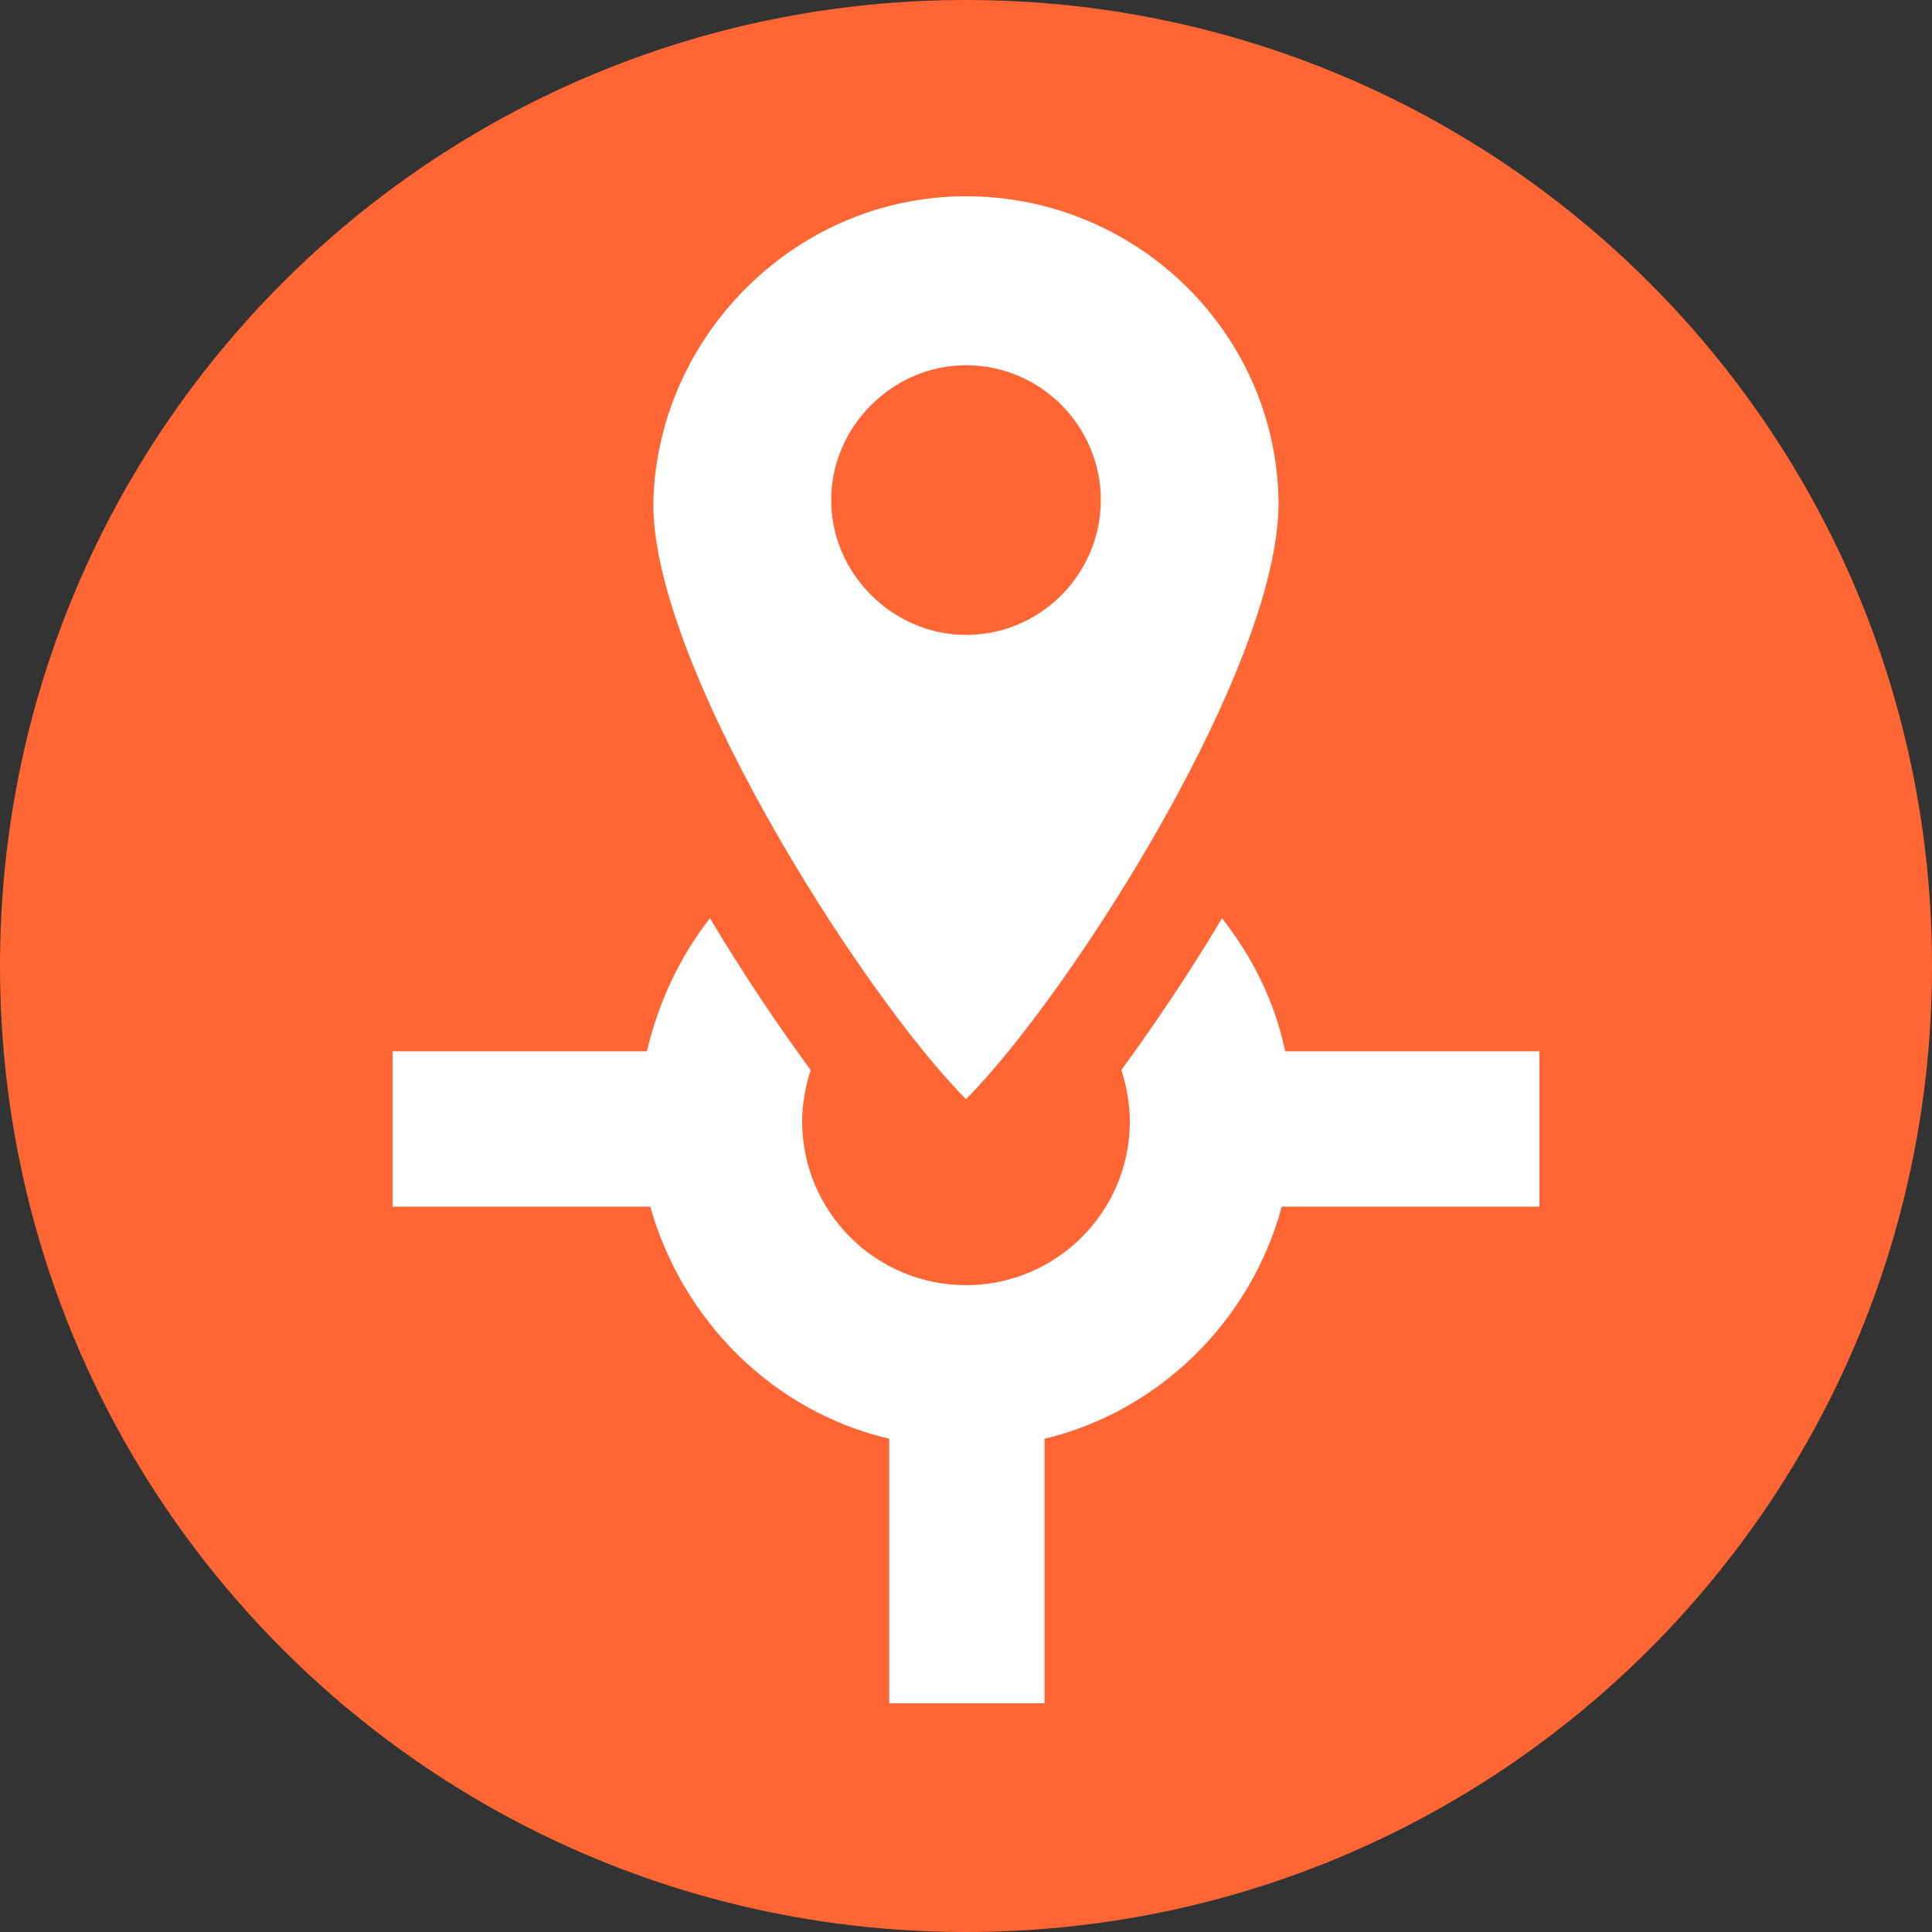 <?xml version="1.0" encoding="UTF-8"?>
<!DOCTYPE svg PUBLIC "-//W3C//DTD SVG 1.1//EN" "http://www.w3.org/Graphics/SVG/1.1/DTD/svg11.dtd">
<!-- Creator: CorelDRAW X8 -->
<svg xmlns="http://www.w3.org/2000/svg" xml:space="preserve" width="24px" height="24px" version="1.1" style="shape-rendering:geometricPrecision; text-rendering:geometricPrecision; image-rendering:optimizeQuality; fill-rule:evenodd; clip-rule:evenodd"
viewBox="0 0 1132 1132"
 xmlns:xlink="http://www.w3.org/1999/xlink">
 <rect x="0" y="0" width="1132" height="1132" fill="#333333" stroke="none"/>
 <defs>
  <style type="text/css">
   <![CDATA[
    .fil0 {fill:#FF6633}
    .fil1 {fill:white}
   ]]>
  </style>
 </defs>
 <g id="Layer_x0020_1">
  <g id="_2234977219440">
   <path class="fil0" d="M566 0c313,0 566,253 566,566 0,313 -253,566 -566,566 -313,0 -566,-253 -566,-566 0,-313 253,-566 566,-566z"/>
   <path class="fil1" d="M753 616l149 0 0 91 -151 0c-18,67 -72,120 -139,136l0 155 -91 0 0 -155c-68,-16 -121,-69 -140,-136l-151 0 0 -91 149 0c7,-29 19,-55 37,-78 19,32 40,63 59,89 -3,9 -5,20 -5,30 0,53 43,96 96,96 53,0 96,-43 96,-96 0,-10 -2,-21 -5,-30 19,-26 40,-57 59,-89 18,23 31,49 37,78zm-4 -327c5,96 -123,295 -183,355 -60,-60 -189,-261 -183,-355 5,-95 85,-174 183,-174 98,0 179,77 183,174zm-183 -75c44,0 79,36 79,79 0,43 -35,79 -79,79 -43,0 -79,-36 -79,-79 0,-43 36,-79 79,-79z"/>
  </g>
 </g>
</svg>
